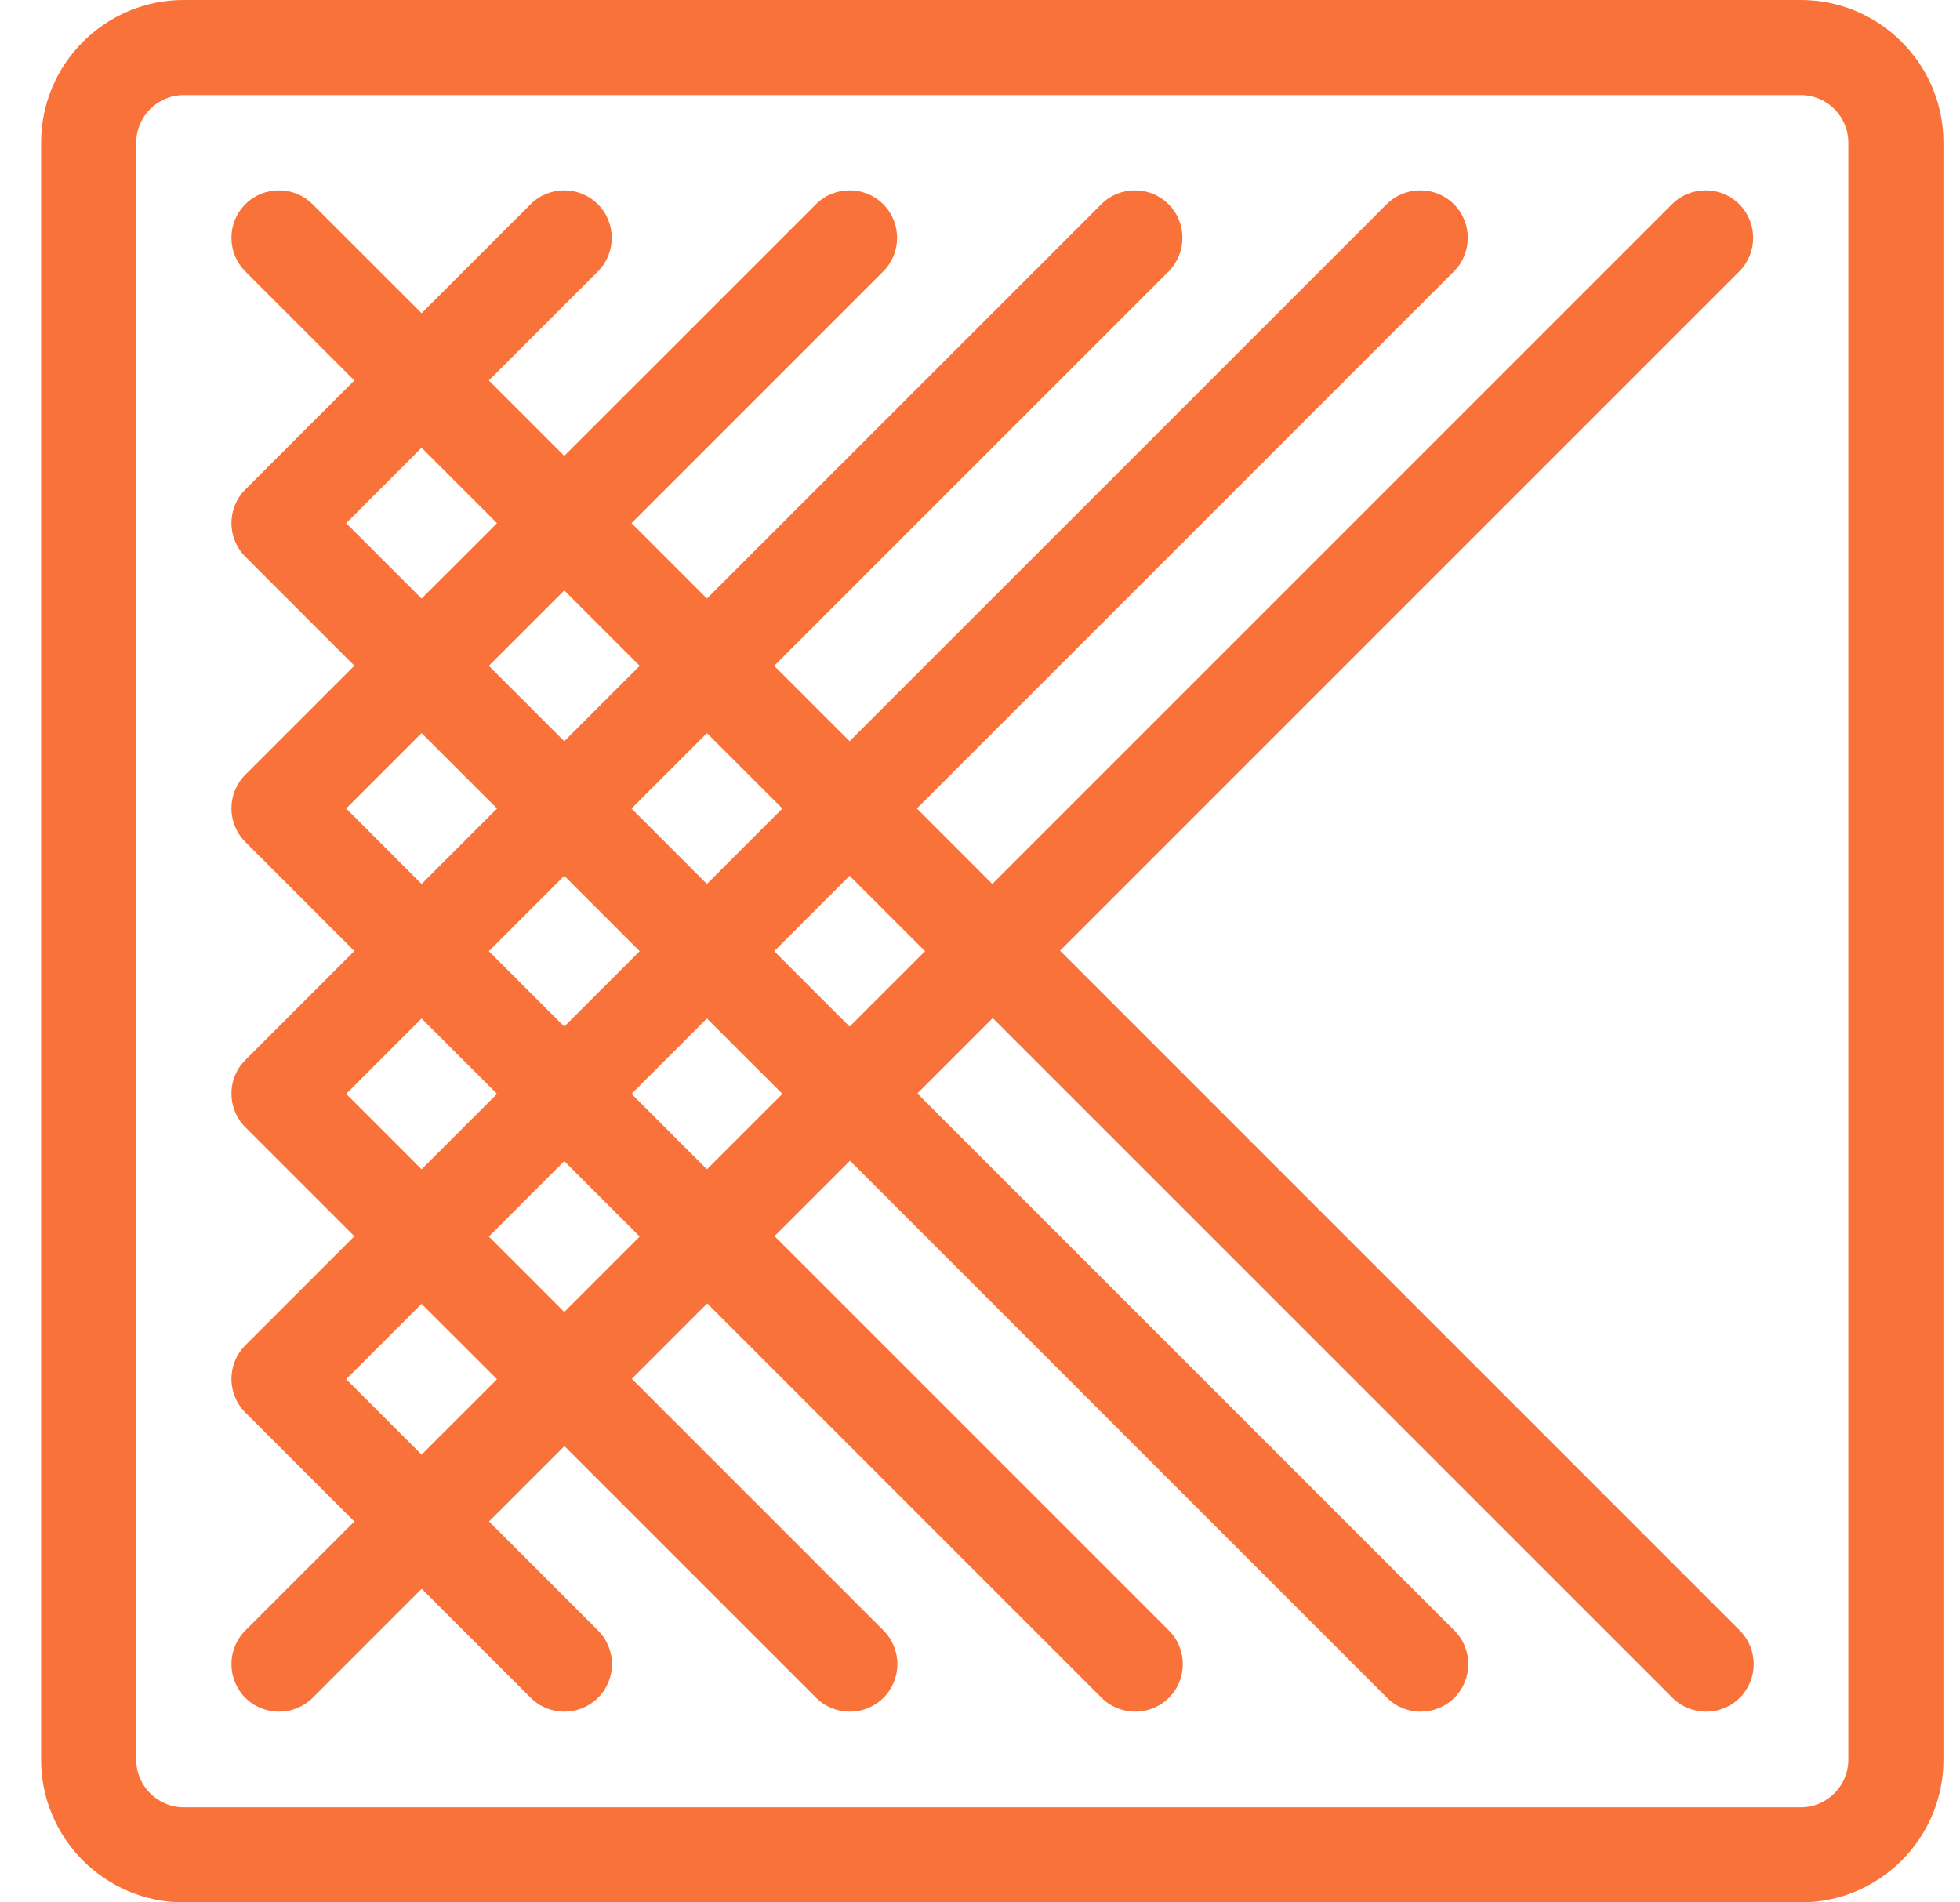 <svg width="34" height="33" viewBox="0 0 34 33" fill="none" xmlns="http://www.w3.org/2000/svg">
<path d="M31.238 33H3.188C1.823 33 0.713 31.89 0.713 30.525V2.475C0.713 1.11 1.823 6.67191e-07 3.188 6.67191e-07H31.238C32.602 6.67191e-07 33.713 1.11 33.713 2.475V30.525C33.713 31.89 32.602 33 31.238 33ZM3.188 1.65C2.732 1.65 2.363 2.02 2.363 2.475V30.525C2.363 30.98 2.732 31.35 3.188 31.35H31.238C31.693 31.35 32.063 30.98 32.063 30.525V2.475C32.063 2.02 31.693 1.65 31.238 1.65H3.188V1.65Z" fill="#F97239"/>
<path d="M18.38 16.5L30.171 4.709C30.492 4.387 30.492 3.864 30.171 3.543C29.849 3.221 29.326 3.221 29.004 3.543L17.213 15.334L15.905 14.025L25.221 4.709C25.542 4.387 25.542 3.864 25.221 3.543C24.899 3.221 24.376 3.221 24.054 3.543L14.738 12.858L13.43 11.55L20.271 4.709C20.592 4.387 20.592 3.864 20.271 3.543C19.949 3.221 19.426 3.221 19.104 3.543L12.263 10.383L10.955 9.075L15.321 4.709C15.642 4.387 15.642 3.864 15.321 3.543C14.999 3.221 14.476 3.221 14.154 3.543L9.788 7.908L8.48 6.6L10.371 4.709C10.692 4.387 10.692 3.864 10.371 3.543C10.049 3.221 9.526 3.221 9.204 3.543L7.313 5.433L5.422 3.543C5.101 3.221 4.577 3.221 4.256 3.543C3.934 3.864 3.934 4.387 4.256 4.709L6.147 6.6L4.256 8.491C3.934 8.813 3.934 9.336 4.256 9.657L6.147 11.548L4.256 13.439C3.934 13.761 3.934 14.284 4.256 14.606L6.147 16.497L4.256 18.388C3.934 18.709 3.934 19.232 4.256 19.554L6.147 21.445L4.256 23.336C3.934 23.658 3.934 24.181 4.256 24.503L6.147 26.393L4.256 28.284C3.934 28.606 3.934 29.129 4.256 29.451C4.417 29.613 4.629 29.692 4.84 29.692C5.051 29.692 5.262 29.611 5.424 29.451L7.315 27.56L9.206 29.451C9.367 29.613 9.579 29.692 9.79 29.692C10.001 29.692 10.212 29.611 10.374 29.451C10.696 29.129 10.696 28.606 10.374 28.284L8.483 26.393L9.791 25.085L14.157 29.451C14.319 29.613 14.53 29.692 14.742 29.692C14.953 29.692 15.164 29.611 15.326 29.451C15.647 29.129 15.647 28.606 15.326 28.284L10.96 23.918L12.268 22.61L19.109 29.451C19.271 29.613 19.482 29.692 19.693 29.692C19.904 29.692 20.116 29.611 20.277 29.451C20.599 29.129 20.599 28.606 20.277 28.284L13.436 21.443L14.745 20.135L24.061 29.451C24.222 29.613 24.434 29.692 24.645 29.692C24.856 29.692 25.067 29.611 25.229 29.451C25.551 29.129 25.551 28.606 25.229 28.284L15.913 18.968L17.221 17.66L29.012 29.451C29.174 29.613 29.385 29.692 29.596 29.692C29.808 29.692 30.019 29.611 30.18 29.451C30.502 29.129 30.502 28.606 30.18 28.284L18.39 16.493L18.38 16.5ZM13.572 14.025L12.263 15.334L10.955 14.025L12.263 12.717L13.572 14.025ZM11.097 16.5L9.788 17.808L8.48 16.5L9.788 15.192L11.097 16.5ZM11.097 11.55L9.788 12.858L8.48 11.55L9.788 10.242L11.097 11.55ZM6.005 9.075L7.313 7.767L8.622 9.075L7.313 10.383L6.005 9.075ZM6.005 14.025L7.313 12.717L8.622 14.025L7.313 15.334L6.005 14.025ZM6.005 18.975L7.313 17.667L8.622 18.975L7.313 20.284L6.005 18.975ZM7.313 25.233L6.005 23.925L7.313 22.617L8.622 23.925L7.313 25.233ZM9.788 22.759L8.48 21.45L9.788 20.142L11.097 21.45L9.788 22.759ZM12.263 20.284L10.955 18.975L12.263 17.667L13.572 18.975L12.263 20.284ZM14.738 17.808L13.43 16.5L14.738 15.192L16.047 16.5L14.738 17.808Z" fill="#F97239"/>
</svg>
